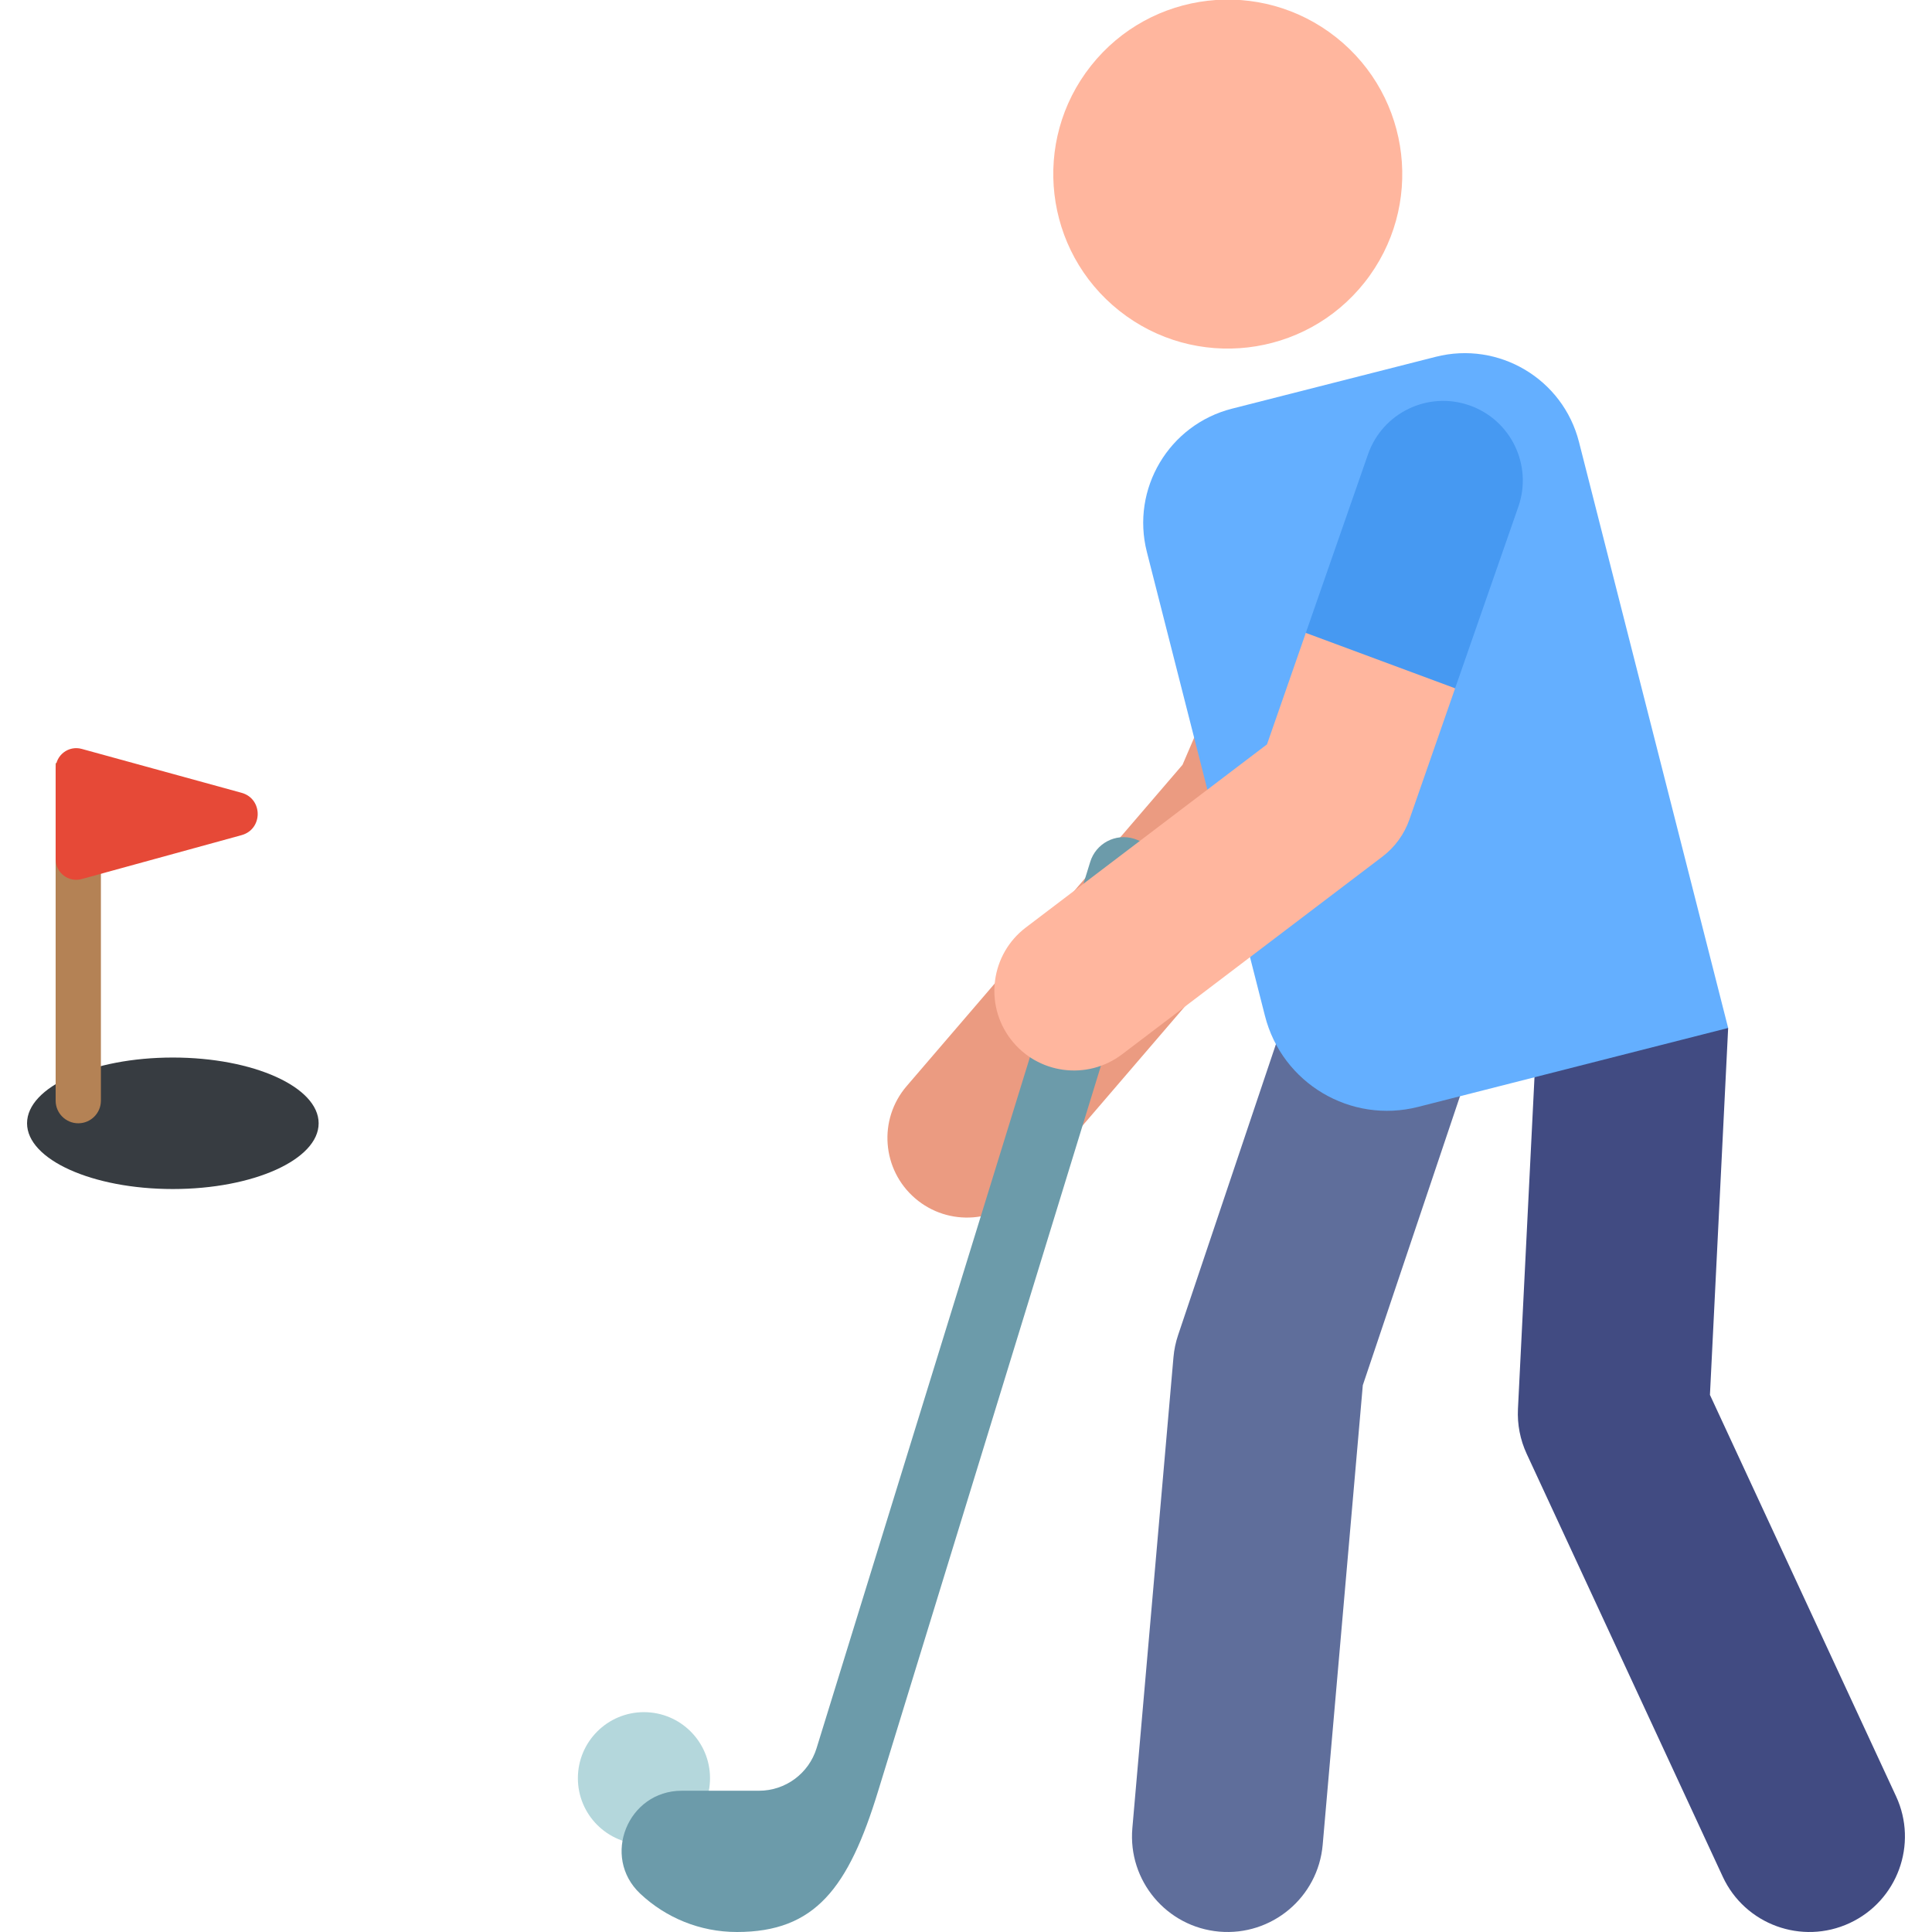 <svg id="Layer_1" enable-background="new 0 0 512.222 512.222" height="512" viewBox="0 0 512.222 512.222" width="512" xmlns="http://www.w3.org/2000/svg"><g><g><g><circle cx="170.728" cy="471.451" fill="#b4d7dc" r="17.517"/></g><g><path d="m242.636 317.718c-8.844-7.594-9.857-20.919-2.264-29.762l73.148-85.191 38.882-90.767c4.59-10.715 16.995-15.679 27.711-11.09 10.714 4.59 15.68 16.997 11.09 27.711l-40.158 93.747c-.846 1.975-1.988 3.808-3.387 5.438l-75.259 87.65c-7.592 8.841-20.916 9.86-29.763 2.264z" fill="#eb9b81"/></g><g><path d="m456.739 497.543-51.973-112.089c-1.728-3.725-2.523-7.814-2.318-11.915l4.772-95.734 26.556-24.034 24.402 18.772-4.829 97.275 49.344 106.418c5.884 12.69.367 27.747-12.323 33.631-12.663 5.871-27.735.392-33.631-12.324z" fill="#414b82"/></g><g><path d="m323.245 512.124c-13.935-1.217-24.245-13.499-23.028-27.433l10.898-124.845c.174-1.998.585-3.969 1.225-5.87l33.403-99.334c4.459-13.258 18.82-20.39 32.079-15.933 13.258 4.458 20.391 18.821 15.933 32.079l-32.441 96.471-10.636 121.837c-1.223 14.017-13.584 24.24-27.433 23.028z" fill="#5f6e9b"/></g><path d="m418.629 117.175c-4.257-16.724-21.266-26.831-37.99-22.573l-54.002 13.746c-16.724 4.257-26.831 21.266-22.573 37.99l31.312 123.007c4.549 17.872 22.725 28.672 40.597 24.123l82.205-20.926z" fill="#64afff"/><ellipse cx="325.544" cy="46.258" fill="#ffb69e" rx="46.256" ry="46.256" transform="matrix(.621 -.784 .784 .621 87.085 272.656)"/><g><path d="m300.666 222.368c-4.91-1.515-10.108 1.234-11.623 6.139l-72.555 235.002c-2.067 6.695-8.256 11.261-15.262 11.261h-20.487c-14.291 0-21.397 17.531-10.978 27.312 6.699 6.289 15.713 10.14 25.627 10.14 20.684 0 29.563-11.591 37.452-37.452l73.964-240.78c1.515-4.904-1.234-10.108-6.138-11.622z" fill="#6c9baa"/></g><g><path d="m267.931 275.474c-7.049-9.283-5.238-22.523 4.045-29.572l63.933-48.548 10.295-29.556 25.598-9.355 13.985 24.042-12.11 34.769c-1.366 3.922-3.859 7.355-7.168 9.866l-69.005 52.399c-9.25 7.024-22.498 5.273-29.573-4.045z" fill="#ffb69e"/></g><g><path d="m389.568 107.465c-11.008-3.835-23.039 1.981-26.874 12.989l-16.491 47.344 39.583 14.687 16.77-48.147c3.835-11.008-1.98-23.039-12.988-26.873z" fill="#4699f2"/></g></g><ellipse cx="45.826" cy="297.811" fill="#373c41" rx="38.653" ry="17.431"/><g><path d="m20.752 297.811c-3.314 0-6-2.686-6-6v-89.495h12v89.495c0 3.314-2.686 6-6 6z" fill="#b48255"/></g><path d="m64.041 210.192-42.384-11.642c-3.475-.955-6.905 1.66-6.905 5.264v23.983c0 3.604 3.43 6.219 6.905 5.264l42.384-11.642c5.706-1.567 5.706-9.66 0-11.227z" fill="#e64937"/></g></svg>